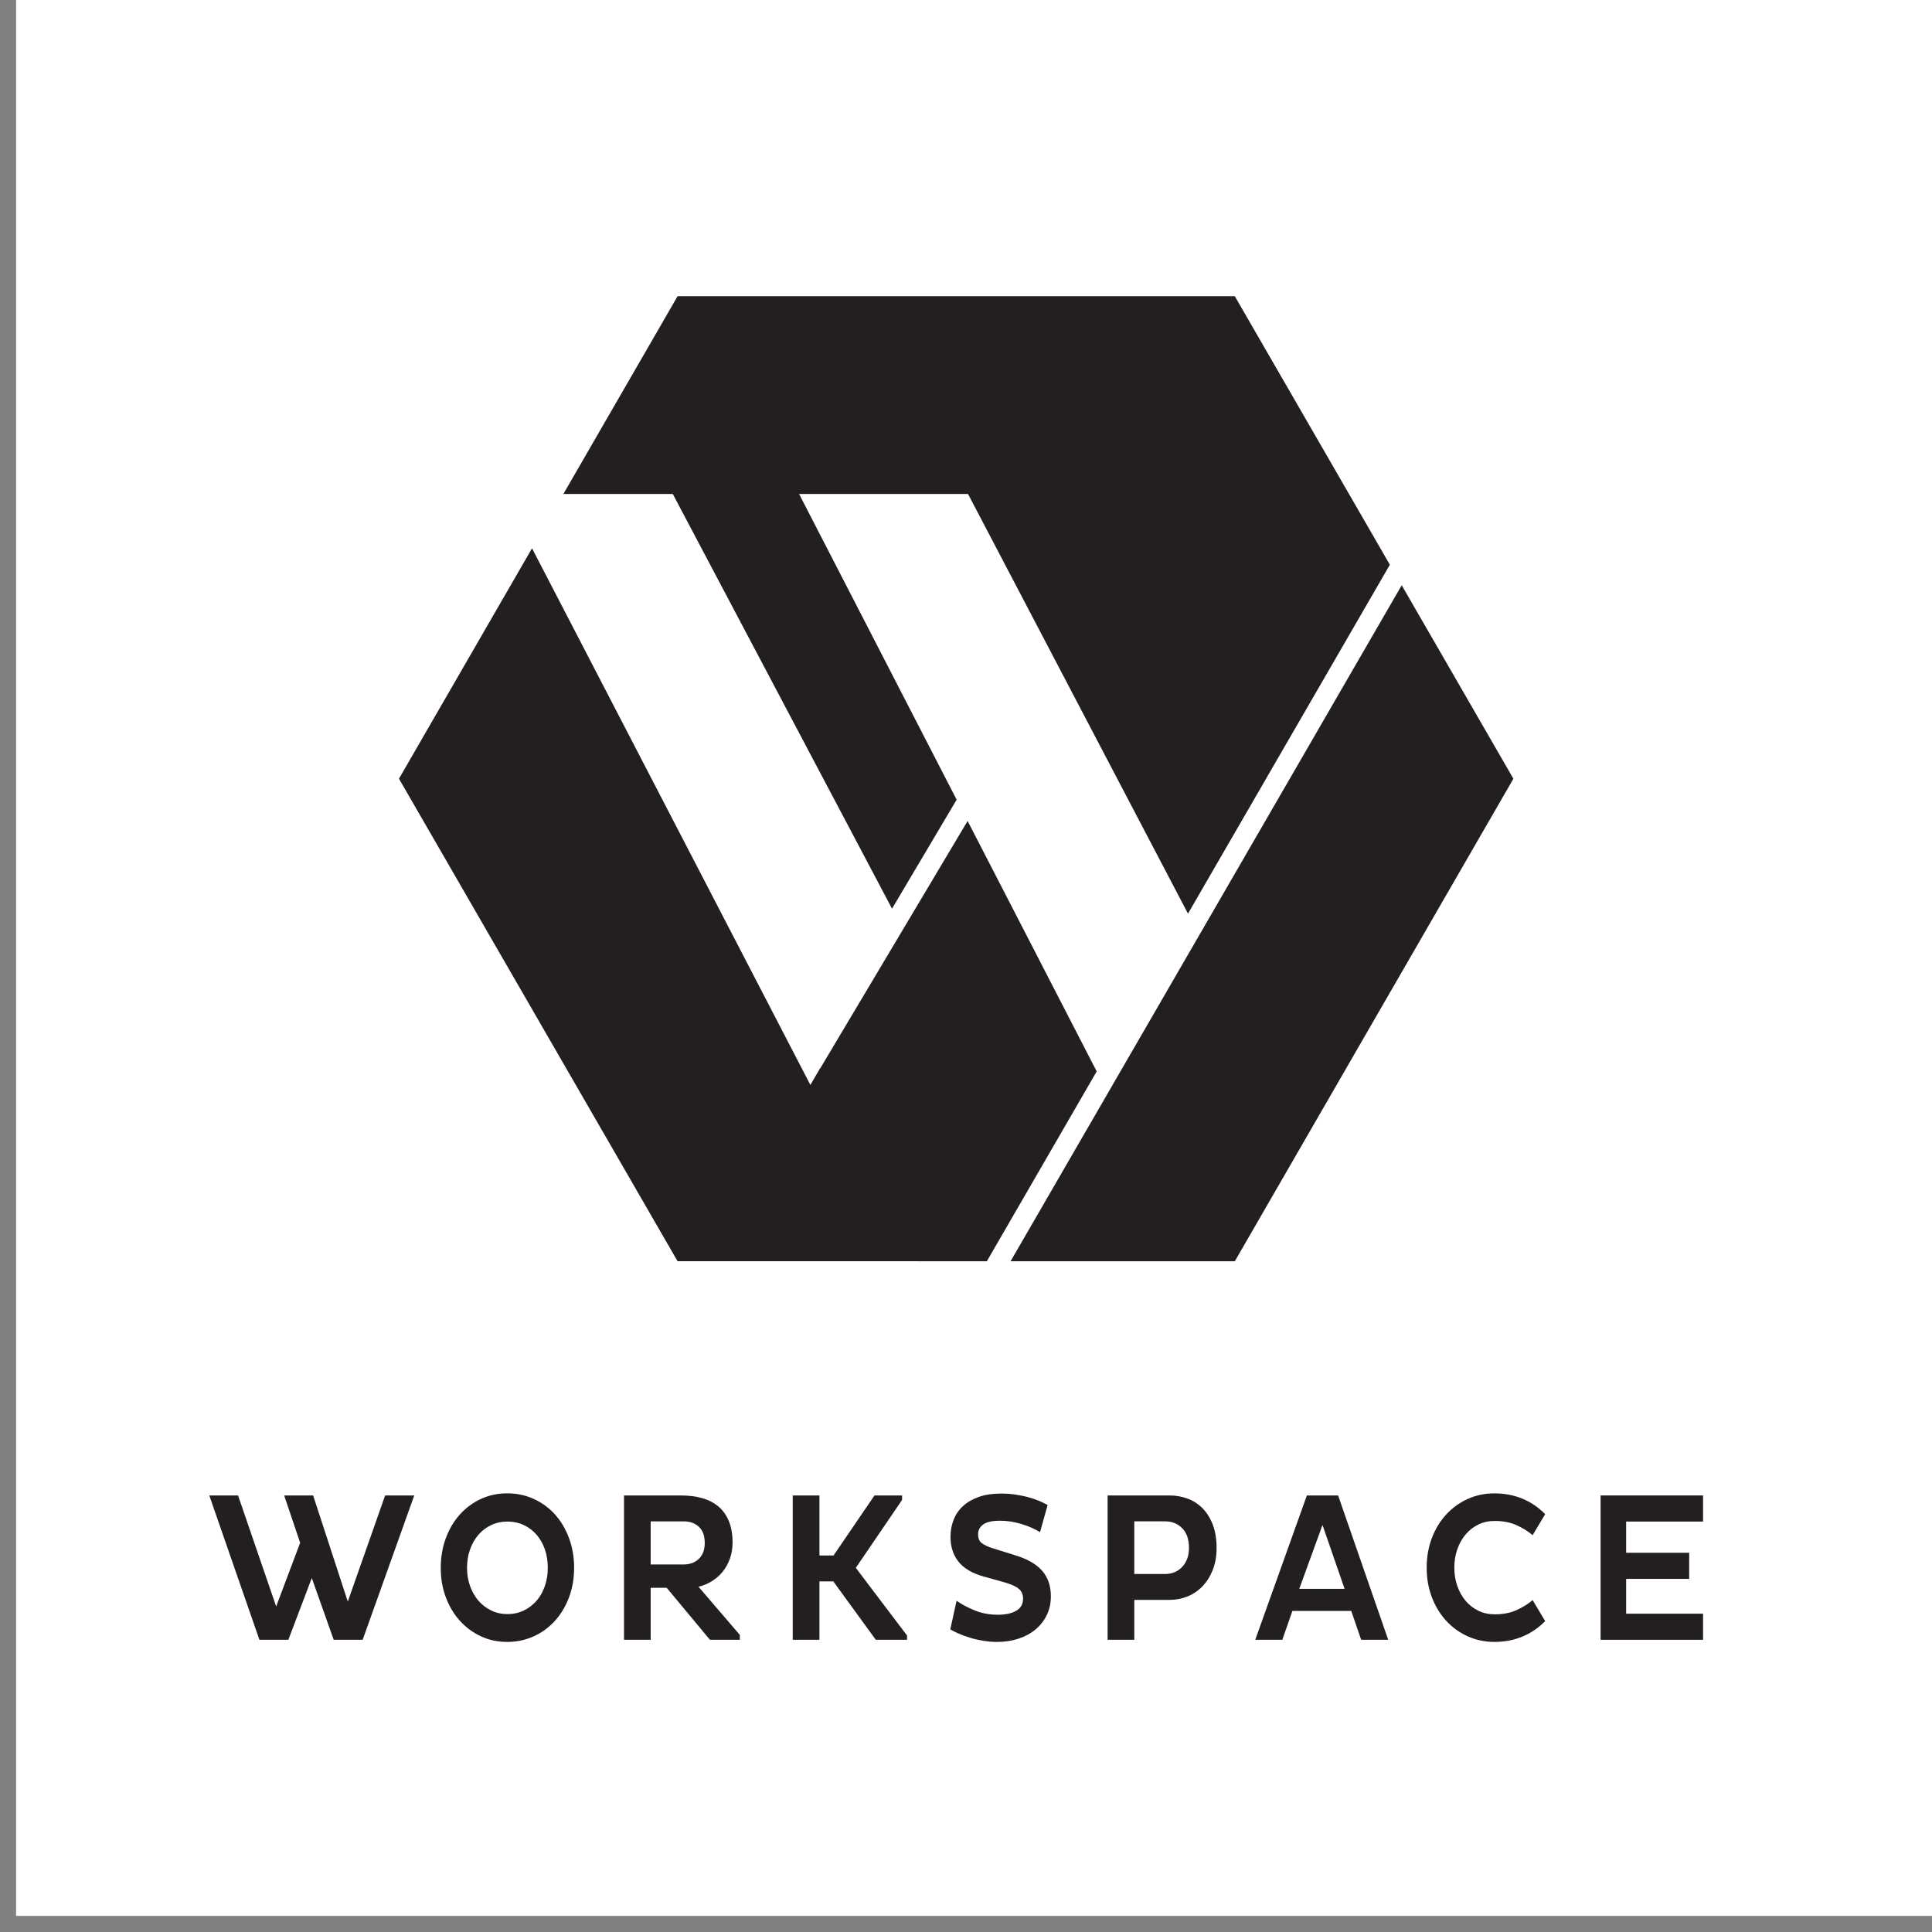 <?xml version="1.0" encoding="utf-8"?>
<!-- Generator: Adobe Illustrator 24.0.3, SVG Export Plug-In . SVG Version: 6.00 Build 0)  -->
<svg version="1.0" id="Layer_1" xmlns="http://www.w3.org/2000/svg" xmlns:xlink="http://www.w3.org/1999/xlink" x="0px" y="0px"
	 viewBox="0 0 120 120" enable-background="new 0 0 120 120" xml:space="preserve">
<rect x="0" y="0" width="120" height="120" fill="#808080" stroke="none"/>
<rect x="1" fill="#FFFFFF" width="119" height="119"/>
<g>
	<polygon fill="#231F20" points="188.125,29.257 195.057,42.742 209.921,17.003 209.919,17 174.516,17 156.815,47.659 
		174.514,78.316 189.328,52.663 177.39,29.257 	"/>
	<polygon fill="#231F20" points="195.792,44.172 207.046,66.062 196.162,66.062 190.06,54.098 176.074,78.319 209.919,78.319 
		227.621,47.659 210.701,18.355 	"/>
	<g>
		<path fill="#231F20" d="M156.815,90.59h2.514v13.36h-2.514V90.59z"/>
		<path fill="#231F20" d="M168.956,94.814v9.136h-2.495V90.59h2.181l6.189,9.155V90.59h2.534v13.36h-2.22L168.956,94.814z"/>
		<path fill="#231F20" d="M184.477,90.59h4.99c0.838,0,1.618,0.148,2.338,0.442c0.72,0.294,1.342,0.723,1.866,1.287
			c0.524,0.563,0.933,1.264,1.228,2.103c0.294,0.838,0.442,1.794,0.442,2.869c0,1.074-0.147,2.026-0.442,2.857
			c-0.295,0.832-0.704,1.53-1.228,2.094c-0.524,0.563-1.146,0.988-1.866,1.276c-0.721,0.289-1.5,0.433-2.338,0.433h-4.99V90.59z
			 M189.153,101.749c1.113,0,1.994-0.379,2.642-1.14c0.649-0.758,0.973-1.865,0.973-3.319c0-1.467-0.324-2.584-0.973-3.35
			c-0.648-0.766-1.529-1.15-2.642-1.15h-2.162v8.959H189.153z"/>
		<path fill="#231F20" d="M201.785,103.95V90.59h9.056v2.22h-6.641v3.183h5.423v2.181h-5.423v3.575h6.641v2.201H201.785z"/>
		<polygon fill="#231F20" points="223.665,97.304 227.742,90.604 224.787,90.605 221.899,95.634 219.011,90.605 216.075,90.604 
			220.151,97.304 216.059,103.964 219.031,103.964 221.899,98.954 224.748,103.964 227.756,103.964 		"/>
	</g>
</g>
<g>
	<polygon fill="#231F20" points="42.087,18.396 34.993,30.682 41.788,30.682 55.405,56.439 59.419,49.67 49.633,30.682 
		60.126,30.682 73.788,56.748 86.327,35.077 76.695,18.396 	"/>
	<polygon fill="#231F20" points="87.063,36.351 62.768,78.339 76.696,78.34 94,48.368 	"/>
	<polygon fill="#231F20" points="68.118,66.547 60.1,50.992 50.944,66.362 50.932,66.358 50.335,67.388 33.045,34.056 
		24.781,48.367 42.085,78.336 61.295,78.338 	"/>
</g>
<g>
	<polygon fill="#231F20" points="23.921,92.885 21.602,99.477 19.449,92.885 17.65,92.885 18.643,95.826 17.153,99.78 
		14.786,92.885 13,92.885 16.113,101.851 17.91,101.851 19.366,98.014 20.727,101.851 22.525,101.851 25.73,92.885 	"/>
	<g>
		<path fill="#231F20" d="M29.008,97.381c0,0.404,0.063,0.782,0.19,1.134c0.126,0.352,0.3,0.655,0.521,0.909
			c0.221,0.256,0.485,0.457,0.793,0.607c0.307,0.149,0.642,0.224,1.005,0.224c0.371,0,0.71-0.075,1.017-0.224
			c0.308-0.15,0.572-0.352,0.793-0.607c0.221-0.254,0.393-0.558,0.515-0.909c0.122-0.352,0.183-0.73,0.183-1.134
			c0-0.413-0.06-0.795-0.183-1.147c-0.122-0.352-0.295-0.656-0.515-0.91c-0.221-0.254-0.485-0.455-0.793-0.6
			c-0.307-0.145-0.646-0.218-1.017-0.218c-0.363,0-0.698,0.073-1.005,0.218c-0.308,0.145-0.572,0.345-0.793,0.6
			c-0.221,0.254-0.395,0.559-0.521,0.91C29.071,96.586,29.008,96.968,29.008,97.381 M27.376,97.381c0-0.66,0.105-1.272,0.314-1.839
			c0.209-0.567,0.498-1.057,0.869-1.47c0.372-0.414,0.808-0.736,1.308-0.969c0.5-0.232,1.047-0.349,1.639-0.349
			c0.591,0,1.141,0.117,1.65,0.349c0.509,0.233,0.948,0.555,1.32,0.969c0.371,0.413,0.66,0.903,0.869,1.47
			c0.209,0.567,0.314,1.179,0.314,1.839c0,0.659-0.105,1.267-0.314,1.826c-0.209,0.559-0.498,1.044-0.869,1.457
			c-0.372,0.413-0.811,0.736-1.32,0.968c-0.509,0.233-1.059,0.351-1.65,0.351c-0.591,0-1.138-0.117-1.639-0.351
			c-0.5-0.232-0.937-0.555-1.308-0.968c-0.371-0.413-0.66-0.899-0.869-1.457C27.48,98.648,27.376,98.04,27.376,97.381"/>
		<path fill="#231F20" d="M40.414,94.494v2.677h2.058c0.379,0,0.691-0.116,0.935-0.349c0.244-0.233,0.366-0.561,0.366-0.983
			c0-0.448-0.122-0.783-0.366-1.008c-0.245-0.224-0.556-0.336-0.935-0.336H40.414z M38.757,92.886h3.538
			c0.496,0,0.942,0.057,1.337,0.171c0.394,0.115,0.729,0.29,1.005,0.528c0.276,0.236,0.489,0.54,0.639,0.909
			c0.15,0.368,0.225,0.805,0.225,1.305c0,0.361-0.054,0.693-0.159,0.996c-0.107,0.303-0.254,0.573-0.443,0.811
			c-0.19,0.238-0.415,0.437-0.675,0.6c-0.261,0.163-0.541,0.28-0.839,0.349l2.567,2.992v0.303h-1.857l-2.686-3.23h-0.994v3.23
			h-1.657V92.886z"/>
	</g>
	<polygon fill="#231F20" points="54.316,92.885 51.772,96.616 50.897,96.616 50.897,92.885 49.239,92.885 49.239,101.851 
		50.897,101.851 50.897,98.225 51.759,98.225 54.398,101.851 56.339,101.851 56.339,101.587 53.156,97.381 56.03,93.163 
		56.03,92.885 	"/>
	<g>
		<path fill="#231F20" d="M59.415,99.424c0.291,0.211,0.66,0.409,1.107,0.593c0.446,0.185,0.928,0.277,1.449,0.277
			c0.49,0,0.873-0.083,1.154-0.25c0.28-0.167,0.419-0.417,0.419-0.752c0-0.246-0.082-0.443-0.248-0.593
			c-0.166-0.149-0.457-0.285-0.875-0.409l-1.325-0.37c-0.718-0.202-1.241-0.511-1.568-0.929c-0.327-0.417-0.491-0.929-0.491-1.535
			c0-0.37,0.063-0.719,0.19-1.048c0.126-0.329,0.319-0.615,0.58-0.856c0.26-0.242,0.587-0.433,0.982-0.574
			c0.394-0.14,0.859-0.21,1.396-0.21c0.291,0,0.578,0.019,0.857,0.059c0.28,0.04,0.545,0.092,0.793,0.158
			c0.249,0.065,0.477,0.143,0.686,0.23c0.209,0.089,0.392,0.176,0.55,0.264l-0.473,1.687c-0.3-0.193-0.677-0.36-1.13-0.5
			c-0.454-0.141-0.902-0.211-1.343-0.211c-0.489,0-0.84,0.077-1.054,0.23c-0.212,0.154-0.319,0.358-0.319,0.613
			c0,0.246,0.073,0.427,0.219,0.541c0.147,0.114,0.365,0.22,0.658,0.317l1.478,0.461c0.733,0.228,1.278,0.547,1.632,0.956
			c0.355,0.409,0.533,0.933,0.533,1.575c0,0.422-0.082,0.807-0.248,1.153c-0.166,0.348-0.397,0.646-0.693,0.897
			c-0.296,0.249-0.649,0.443-1.059,0.58c-0.411,0.136-0.856,0.205-1.338,0.205c-0.291,0-0.584-0.025-0.874-0.074
			c-0.292-0.048-0.567-0.111-0.822-0.191c-0.257-0.078-0.491-0.164-0.704-0.257c-0.213-0.092-0.383-0.177-0.509-0.257L59.415,99.424
			z"/>
		<path fill="#231F20" d="M70.453,94.494v3.27h1.928c0.205,0,0.397-0.038,0.574-0.113c0.177-0.074,0.333-0.182,0.468-0.322
			c0.133-0.141,0.238-0.31,0.314-0.508c0.075-0.198,0.112-0.424,0.112-0.679c0-0.536-0.143-0.945-0.426-1.227
			c-0.285-0.281-0.631-0.421-1.042-0.421H70.453z M68.797,92.886h3.845c0.395,0,0.769,0.065,1.123,0.197
			c0.355,0.132,0.665,0.332,0.929,0.6c0.264,0.268,0.475,0.607,0.634,1.016c0.157,0.409,0.237,0.894,0.237,1.456
			c0,0.502-0.079,0.951-0.237,1.351c-0.158,0.4-0.37,0.738-0.634,1.015c-0.264,0.278-0.574,0.489-0.929,0.634
			c-0.355,0.145-0.729,0.217-1.123,0.217h-2.189v2.478h-1.657V92.886z"/>
	</g>
	<path fill="#231F20" d="M82.143,94.718l1.372,3.968H80.7L82.143,94.718z M81.172,92.885l-3.206,8.965h1.681l0.627-1.794h3.655
		l0.615,1.794h1.68l-3.111-8.965H81.172z"/>
	<g>
		<path fill="#231F20" d="M90.33,97.368c0,0.404,0.061,0.782,0.184,1.134c0.122,0.352,0.294,0.659,0.514,0.923
			c0.221,0.264,0.486,0.47,0.793,0.619c0.308,0.15,0.647,0.225,1.018,0.225c0.521,0,0.973-0.088,1.36-0.264
			c0.388-0.175,0.718-0.382,0.995-0.62l0.78,1.305c-0.426,0.432-0.903,0.754-1.432,0.969c-0.528,0.215-1.1,0.323-1.715,0.323
			c-0.6,0-1.156-0.116-1.669-0.349c-0.512-0.232-0.958-0.555-1.337-0.968c-0.378-0.414-0.674-0.902-0.887-1.464
			c-0.213-0.562-0.32-1.173-0.32-1.832c0-0.66,0.107-1.27,0.32-1.832c0.213-0.563,0.509-1.051,0.887-1.464
			c0.379-0.413,0.825-0.735,1.337-0.969c0.513-0.232,1.07-0.348,1.669-0.348c0.615,0,1.187,0.108,1.715,0.323
			c0.529,0.215,1.006,0.537,1.432,0.969l-0.78,1.305c-0.277-0.238-0.607-0.444-0.995-0.62c-0.386-0.176-0.839-0.264-1.36-0.264
			c-0.371,0-0.71,0.075-1.018,0.224c-0.307,0.15-0.572,0.356-0.793,0.62c-0.221,0.264-0.392,0.571-0.514,0.923
			C90.391,96.586,90.33,96.964,90.33,97.368"/>
	</g>
	<polygon fill="#231F20" points="99.416,92.885 99.416,101.851 105.781,101.851 105.781,100.229 101.002,100.229 101.002,98.067 
		104.918,98.067 104.918,96.445 101.002,96.445 101.002,94.507 105.781,94.507 105.781,92.885 	"/>
</g>
</svg>
